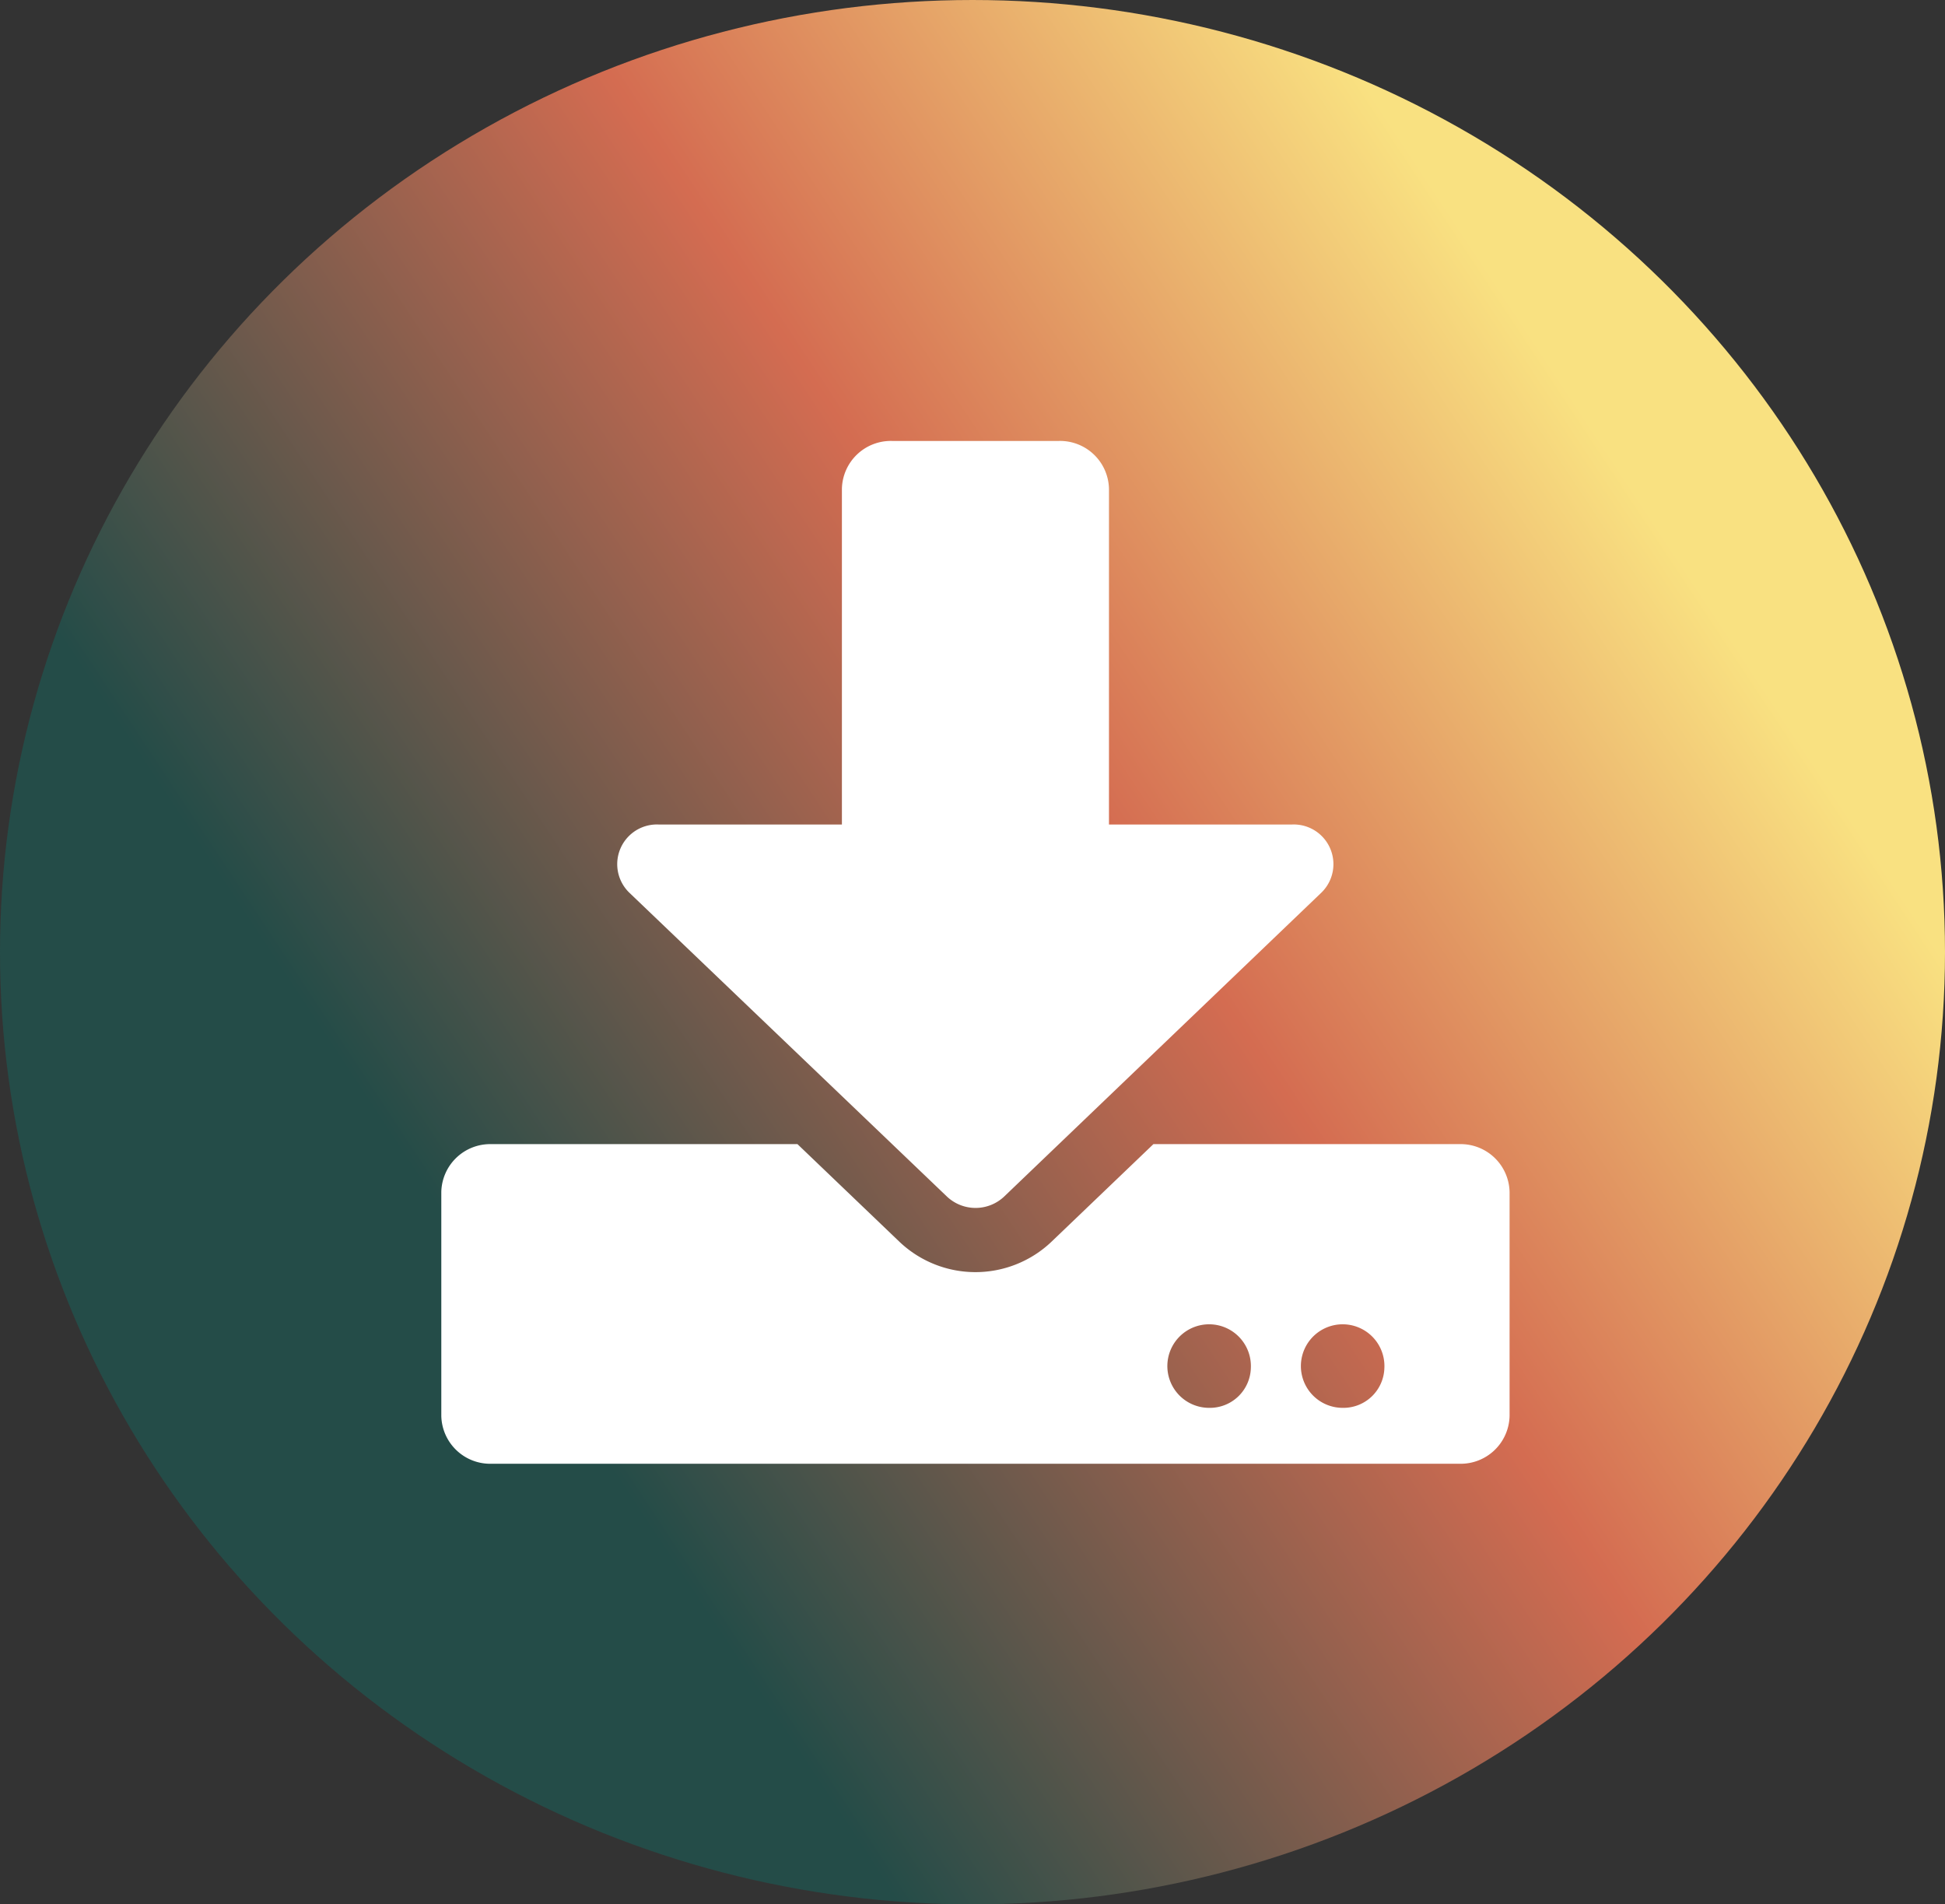 <svg xmlns="http://www.w3.org/2000/svg" xmlns:xlink="http://www.w3.org/1999/xlink" width="238" height="233" viewBox="0 0 238 233">
  <rect x="0" y="0" width="238" height="233" fill="#333333" stroke="none"/>
  <defs>
    <linearGradient id="linear-gradient" x1="0.902" y1="0.357" x2="0.296" y2="0.743" gradientUnits="objectBoundingBox">
      <stop offset="0" stop-color="#f9e181"/>
      <stop offset="0.448" stop-color="#d46c51"/>
      <stop offset="1" stop-color="#244c48"/>
    </linearGradient>
  </defs>
  <g id="Group_61" data-name="Group 61" transform="translate(-177 -1099)">
    <ellipse id="Ellipse_9" data-name="Ellipse 9" cx="119" cy="116.5" rx="119" ry="116.5" transform="translate(177 1099)" fill="url(#linear-gradient)"/>
    <path id="FontAwsome_download_" data-name="FontAwsome (download)" d="M55.147,0H75.572A5.987,5.987,0,0,1,81.7,5.866V46.929h22.391a4.856,4.856,0,0,1,3.6,8.335l-38.833,37.2a5.1,5.1,0,0,1-6.97,0L23,55.264a4.856,4.856,0,0,1,3.6-8.335H49.02V5.866A5.987,5.987,0,0,1,55.147,0ZM130.72,91.9v27.375a5.987,5.987,0,0,1-6.127,5.866H6.127A5.987,5.987,0,0,1,0,119.278V91.9a5.987,5.987,0,0,1,6.127-5.866H43.582l12.51,11.977a13.5,13.5,0,0,0,18.536,0l12.51-11.977h37.454A5.987,5.987,0,0,1,130.72,91.9ZM99.061,113.412a5.111,5.111,0,1,0-5.106,4.888A5.016,5.016,0,0,0,99.061,113.412Zm16.34,0a5.111,5.111,0,1,0-5.106,4.888A5.016,5.016,0,0,0,115.4,113.412Z" transform="translate(231 1152.95)" fill="#fff"/>
  </g>
</svg>
